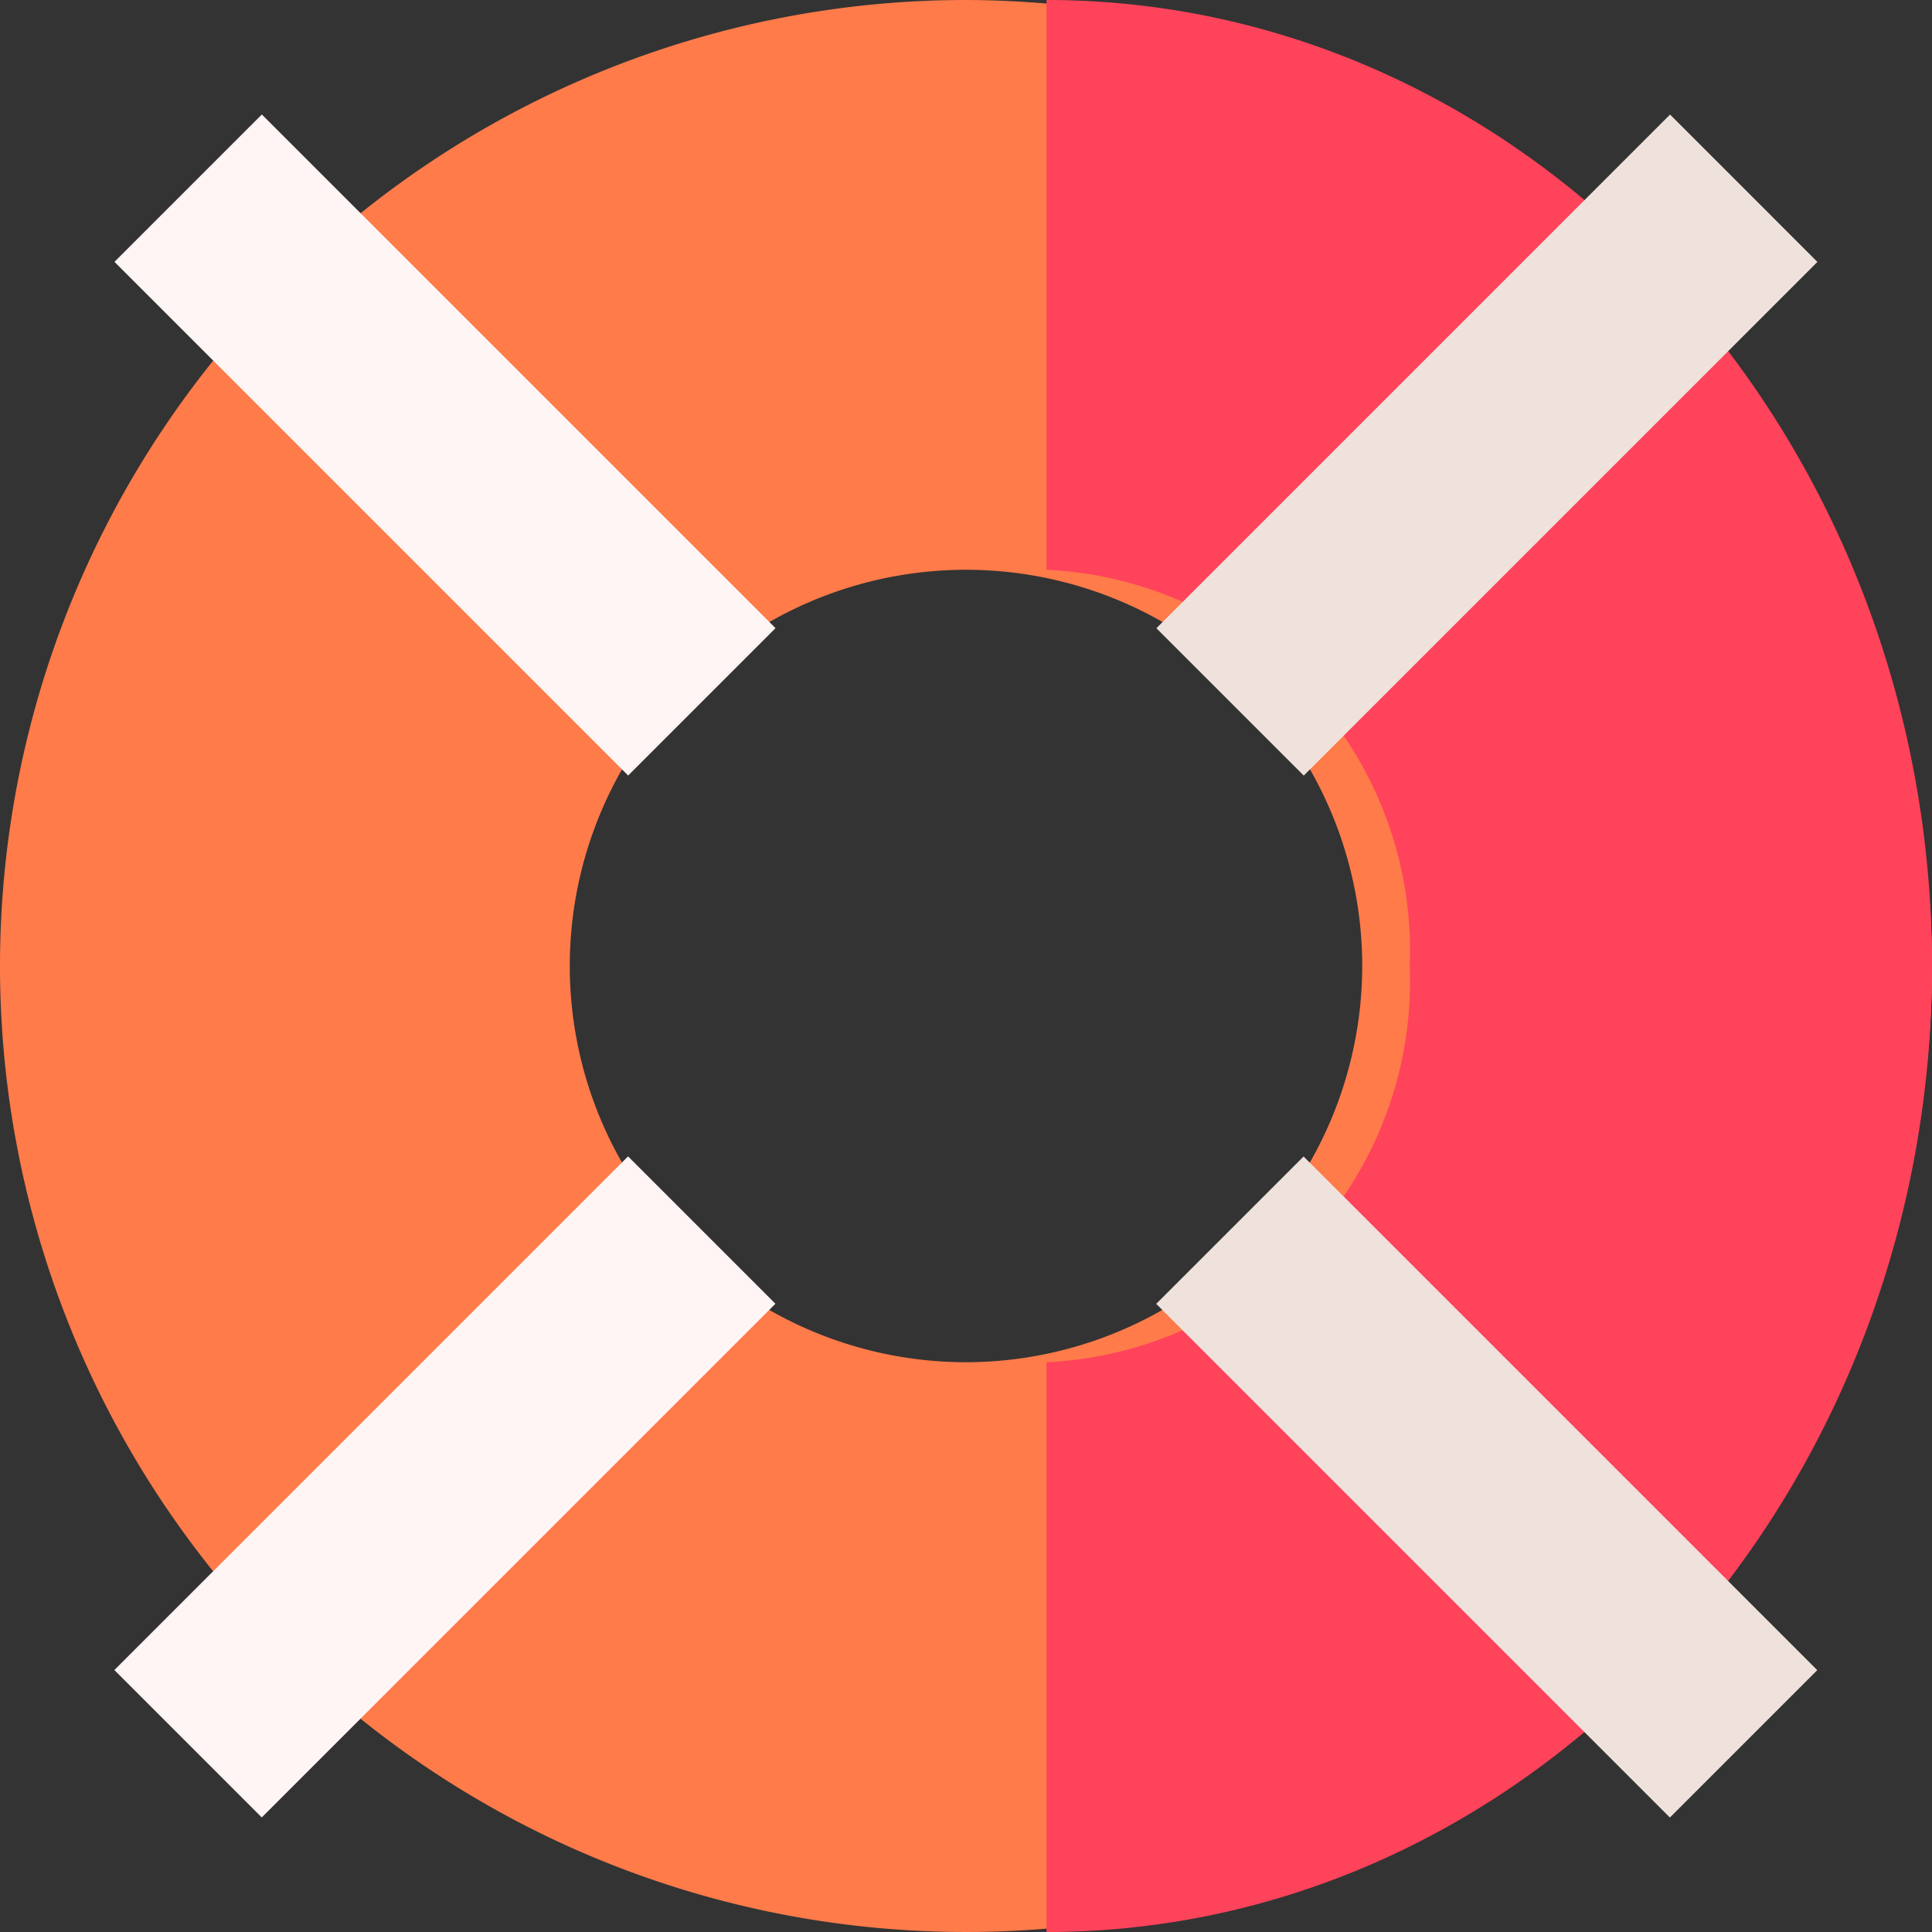 <svg id="lifebuoy" xmlns="http://www.w3.org/2000/svg" width="24" height="24" viewBox="0 0 24 24">
  <rect x="0" y="0" width="24" height="24" fill="#333333" stroke="none"/>
  <path id="Path_373" data-name="Path 373" d="M12,0A12,12,0,1,0,24,12,12.033,12.033,0,0,0,12,0Zm0,16.922A4.922,4.922,0,1,1,16.922,12,4.928,4.928,0,0,1,12,16.922Z" fill="#ff7b4a"/>
  <path id="Path_374" data-name="Path 374" d="M267,12c0-6.6-4.949-12-11-12V7.078A4.736,4.736,0,0,1,260.512,12,4.736,4.736,0,0,1,256,16.922V24C262.051,24,267,18.6,267,12Z" transform="translate(-243)" fill="#ff435b"/>
  <path id="Path_375" data-name="Path 375" d="M0,0H2.589V9.024H0Z" transform="translate(1.422 3.253) rotate(-45)" fill="#fff5f5"/>
  <path id="Path_376" data-name="Path 376" d="M0,0H2.589V9.024H0Z" transform="translate(14.363 16.197) rotate(-45)" fill="#efe2dd"/>
  <path id="Path_377" data-name="Path 377" d="M0,0H9.024V2.589H0Z" transform="translate(14.365 7.804) rotate(-45)" fill="#efe2dd"/>
  <path id="Path_378" data-name="Path 378" d="M0,0H9.024V2.589H0Z" transform="translate(1.421 20.746) rotate(-45)" fill="#fff5f5"/>
</svg>
